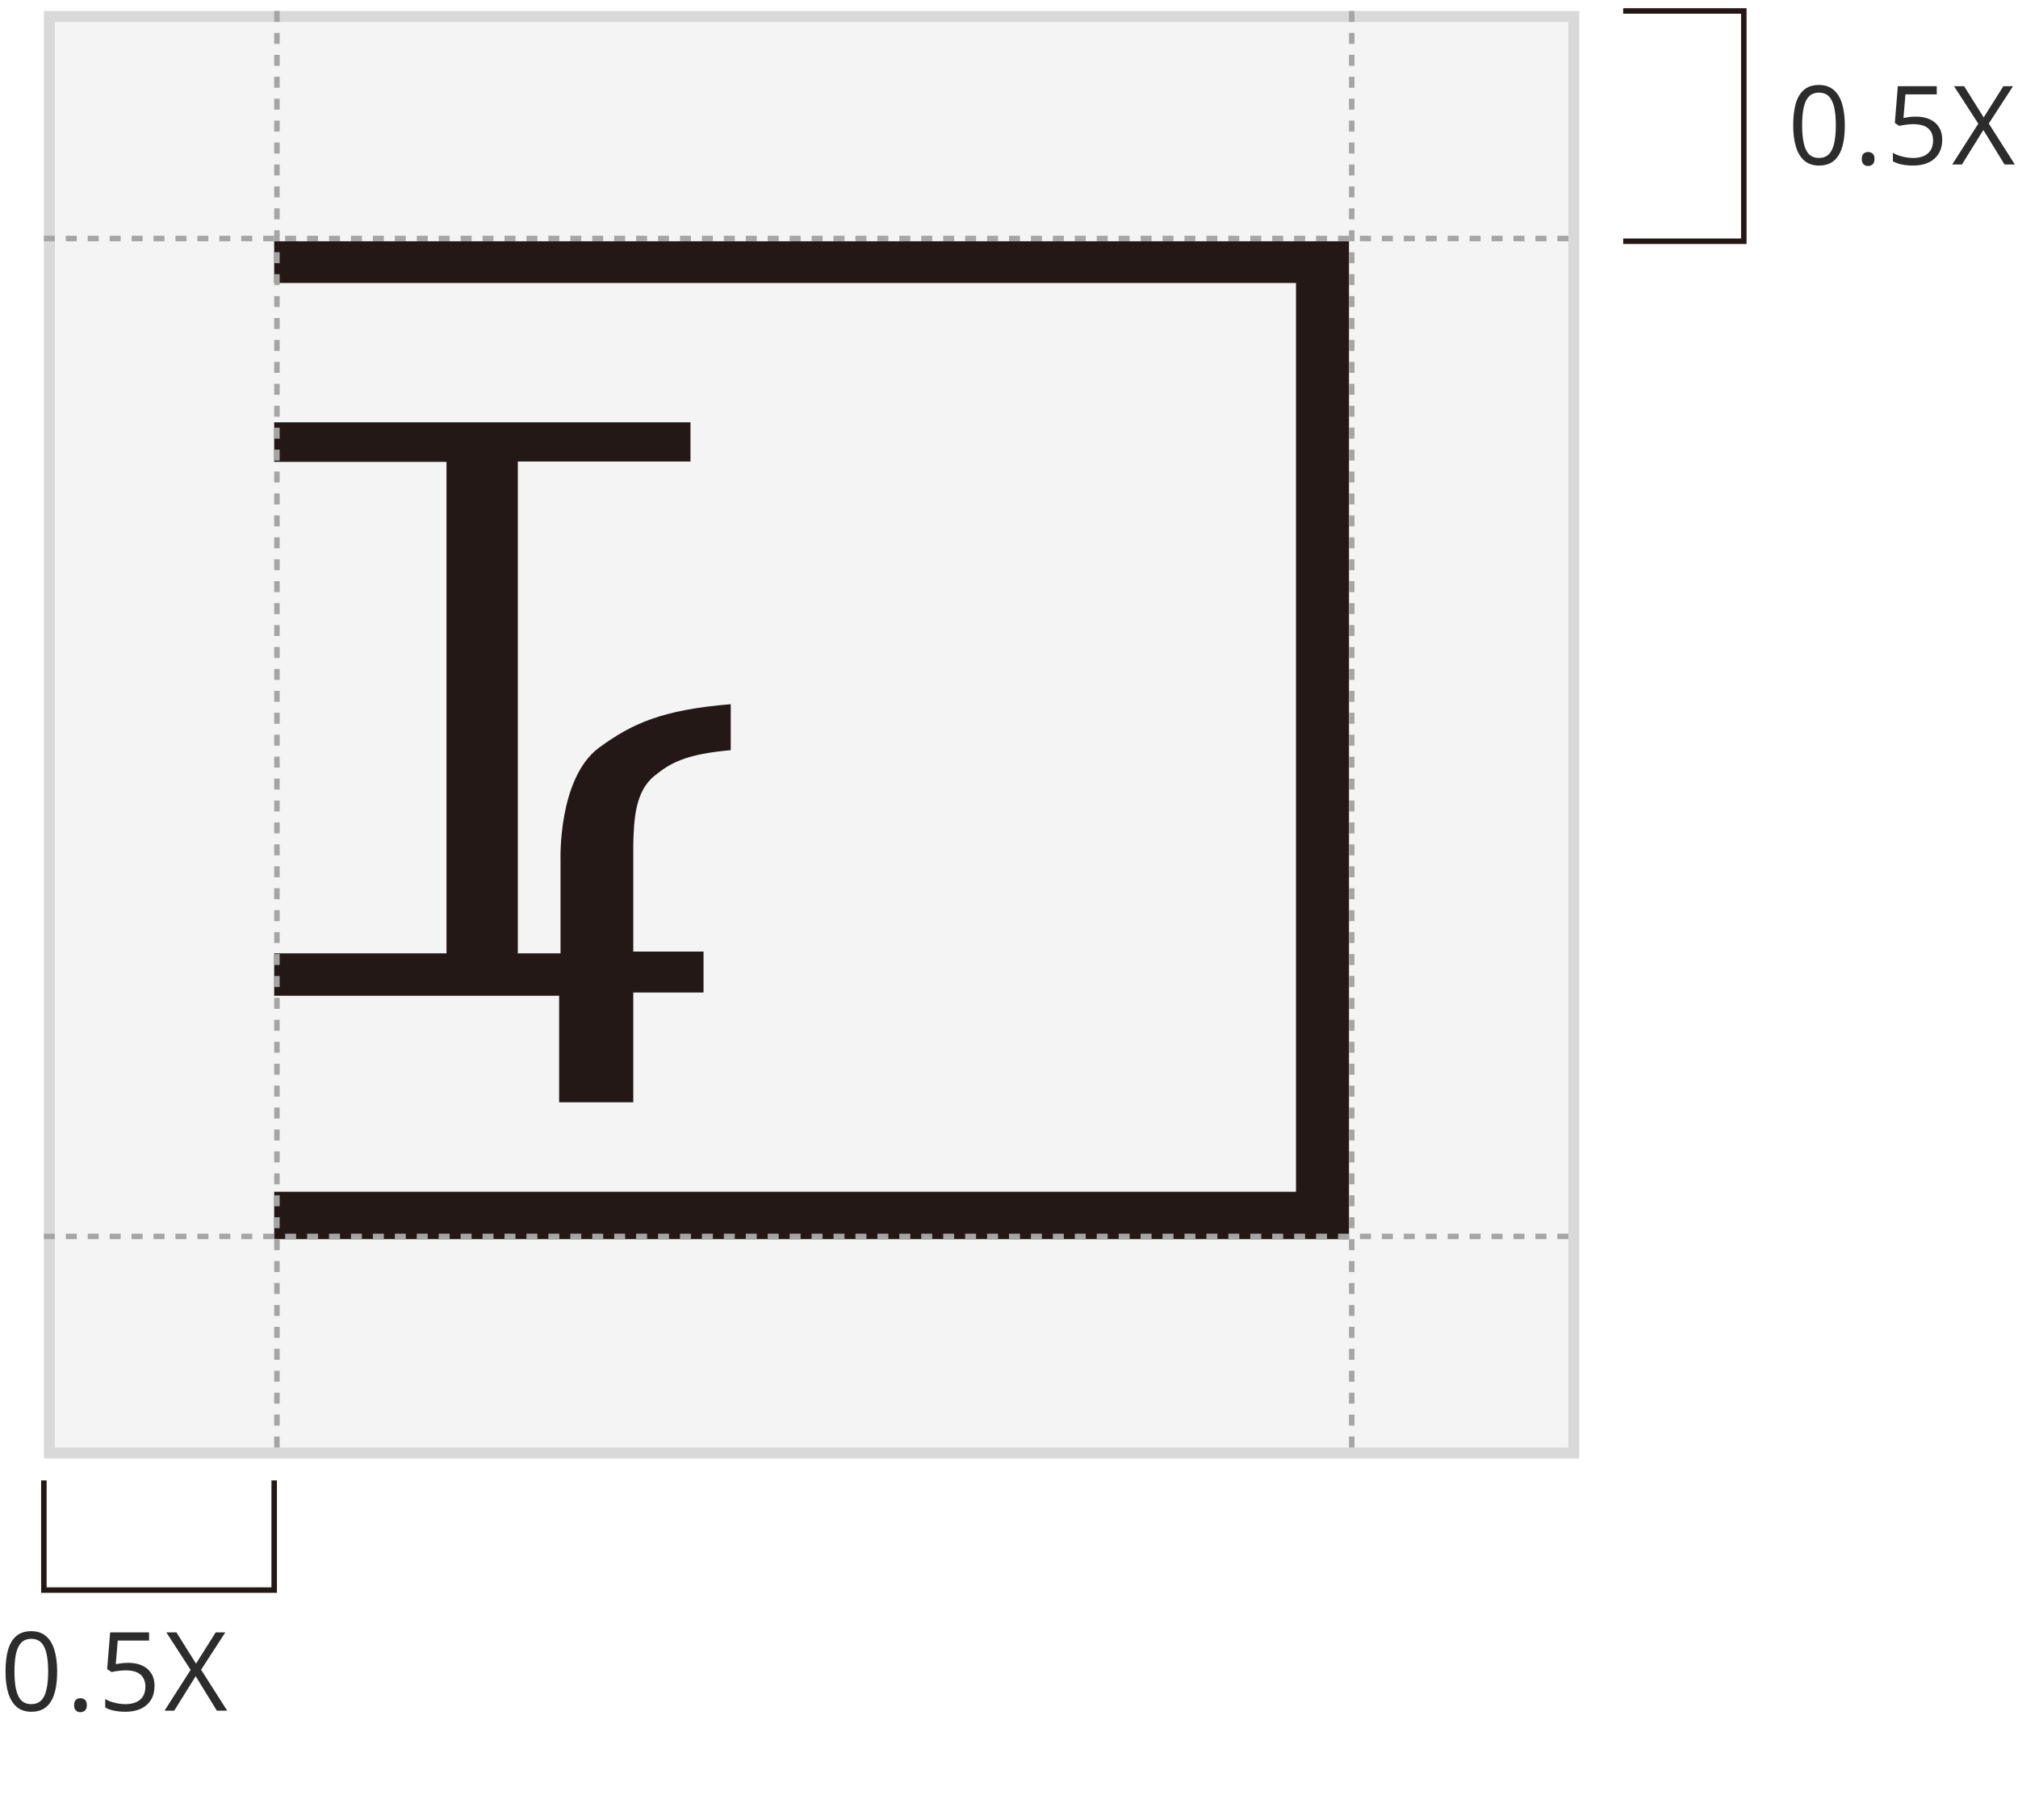 <svg width="184" height="166" viewBox="0 0 184 166" fill="none" xmlns="http://www.w3.org/2000/svg">
<rect x="4.5" y="1.5" width="139" height="131" fill="#D9D9D9" fill-opacity="0.3" stroke="#D9D9D9"/>
<path d="M168.21 11.421C168.21 12 168.166 12.518 168.078 12.974C167.99 13.429 167.852 13.815 167.663 14.131C167.474 14.447 167.23 14.688 166.931 14.854C166.631 15.016 166.271 15.098 165.852 15.098C165.321 15.098 164.882 14.953 164.533 14.663C164.188 14.373 163.929 13.955 163.757 13.408C163.588 12.858 163.503 12.196 163.503 11.421C163.503 10.659 163.579 10.005 163.732 9.458C163.889 8.908 164.139 8.486 164.484 8.193C164.829 7.897 165.285 7.749 165.852 7.749C166.389 7.749 166.831 7.896 167.18 8.188C167.528 8.478 167.787 8.898 167.956 9.448C168.125 9.995 168.21 10.653 168.21 11.421ZM164.318 11.421C164.318 12.085 164.369 12.638 164.47 13.081C164.571 13.524 164.733 13.856 164.958 14.077C165.186 14.295 165.484 14.404 165.852 14.404C166.219 14.404 166.516 14.295 166.74 14.077C166.968 13.859 167.132 13.529 167.233 13.086C167.338 12.643 167.39 12.088 167.39 11.421C167.39 10.767 167.339 10.22 167.238 9.78C167.137 9.338 166.975 9.006 166.75 8.784C166.525 8.56 166.226 8.447 165.852 8.447C165.477 8.447 165.178 8.56 164.953 8.784C164.729 9.006 164.566 9.338 164.465 9.78C164.367 10.22 164.318 10.767 164.318 11.421ZM169.755 14.492C169.755 14.264 169.81 14.103 169.921 14.009C170.032 13.911 170.167 13.862 170.326 13.862C170.492 13.862 170.632 13.911 170.746 14.009C170.86 14.103 170.917 14.264 170.917 14.492C170.917 14.717 170.86 14.881 170.746 14.985C170.632 15.086 170.492 15.137 170.326 15.137C170.167 15.137 170.032 15.086 169.921 14.985C169.81 14.881 169.755 14.717 169.755 14.492ZM174.699 10.635C175.184 10.635 175.605 10.718 175.963 10.884C176.321 11.046 176.598 11.284 176.793 11.597C176.992 11.909 177.091 12.288 177.091 12.734C177.091 13.223 176.985 13.644 176.774 13.999C176.562 14.351 176.258 14.622 175.861 14.815C175.464 15.003 174.988 15.098 174.435 15.098C174.064 15.098 173.719 15.065 173.4 15C173.081 14.935 172.812 14.837 172.594 14.707V13.935C172.832 14.079 173.12 14.193 173.458 14.277C173.797 14.362 174.126 14.404 174.445 14.404C174.806 14.404 175.122 14.347 175.392 14.233C175.665 14.116 175.877 13.94 176.027 13.706C176.18 13.468 176.256 13.171 176.256 12.812C176.256 12.337 176.11 11.971 175.817 11.714C175.527 11.454 175.068 11.323 174.44 11.323C174.238 11.323 174.017 11.339 173.776 11.372C173.535 11.405 173.336 11.44 173.18 11.479L172.77 11.211L173.043 7.861H176.593V8.604H173.737L173.556 10.757C173.68 10.731 173.839 10.705 174.035 10.679C174.23 10.649 174.451 10.635 174.699 10.635ZM183.714 15H182.772L180.843 11.855L178.885 15H178.002L180.379 11.279L178.168 7.861H179.09L180.873 10.708L182.665 7.861H183.544L181.337 11.265L183.714 15Z" fill="#2C2C2C"/>
<g clip-path="url(#clip0_65_1112)">
<path d="M25 22H122.999V113H25V108.677H118.17V25.802H25V22Z" fill="#231815"/>
<path d="M25 38.51H62.957V42.085H47.214V86.935H51.109V78.452C51.109 78.452 50.852 70.977 54.619 68.182C57.645 65.972 60.349 64.737 66.627 64.217V68.41C62.571 68.767 61.154 69.547 59.673 70.75C57.902 72.18 57.806 74.747 57.742 76.957V86.772H64.148V90.51H57.742V100.52H50.981V90.802H25V86.935H40.711V42.117H25V38.542V38.51Z" fill="#231815"/>
</g>
<line x1="4" y1="21.75" x2="144" y2="21.75" stroke="#A5A5A5" stroke-width="0.5" stroke-dasharray="1 1"/>
<line x1="4" y1="112.75" x2="144" y2="112.75" stroke="#A5A5A5" stroke-width="0.5" stroke-dasharray="1 1"/>
<line x1="25.25" y1="1" x2="25.25" y2="132" stroke="#A5A5A5" stroke-width="0.5" stroke-dasharray="1 1"/>
<line x1="123.25" y1="1" x2="123.25" y2="132" stroke="#A5A5A5" stroke-width="0.5" stroke-dasharray="1 1"/>
<path d="M148 1H159V22H148" stroke="#231815" stroke-width="0.5"/>
<path d="M5.21 152.421C5.21 153 5.166 153.518 5.078 153.974C4.99 154.429 4.852 154.815 4.663 155.131C4.474 155.447 4.23 155.688 3.931 155.854C3.631 156.016 3.271 156.098 2.852 156.098C2.321 156.098 1.882 155.953 1.533 155.663C1.188 155.373 0.929 154.955 0.757 154.408C0.588 153.858 0.503 153.196 0.503 152.421C0.503 151.659 0.579 151.005 0.732 150.458C0.889 149.908 1.139 149.486 1.484 149.193C1.829 148.897 2.285 148.749 2.852 148.749C3.389 148.749 3.831 148.896 4.18 149.188C4.528 149.478 4.787 149.898 4.956 150.448C5.125 150.995 5.21 151.653 5.21 152.421ZM1.318 152.421C1.318 153.085 1.369 153.638 1.47 154.081C1.571 154.524 1.733 154.856 1.958 155.077C2.186 155.295 2.484 155.404 2.852 155.404C3.219 155.404 3.516 155.295 3.74 155.077C3.968 154.859 4.132 154.529 4.233 154.086C4.338 153.643 4.39 153.088 4.39 152.421C4.39 151.767 4.339 151.22 4.238 150.78C4.137 150.338 3.975 150.006 3.75 149.784C3.525 149.56 3.226 149.447 2.852 149.447C2.477 149.447 2.178 149.56 1.953 149.784C1.729 150.006 1.566 150.338 1.465 150.78C1.367 151.22 1.318 151.767 1.318 152.421ZM6.755 155.492C6.755 155.264 6.81 155.103 6.921 155.009C7.032 154.911 7.167 154.862 7.326 154.862C7.492 154.862 7.632 154.911 7.746 155.009C7.86 155.103 7.917 155.264 7.917 155.492C7.917 155.717 7.86 155.881 7.746 155.985C7.632 156.086 7.492 156.137 7.326 156.137C7.167 156.137 7.032 156.086 6.921 155.985C6.81 155.881 6.755 155.717 6.755 155.492ZM11.699 151.635C12.184 151.635 12.605 151.718 12.963 151.884C13.321 152.047 13.598 152.284 13.793 152.597C13.992 152.909 14.091 153.288 14.091 153.734C14.091 154.223 13.985 154.644 13.774 154.999C13.562 155.351 13.258 155.622 12.861 155.814C12.464 156.003 11.988 156.098 11.435 156.098C11.064 156.098 10.719 156.065 10.4 156C10.081 155.935 9.812 155.837 9.594 155.707V154.936C9.832 155.079 10.12 155.193 10.458 155.277C10.797 155.362 11.126 155.404 11.445 155.404C11.806 155.404 12.122 155.347 12.392 155.233C12.665 155.116 12.877 154.94 13.027 154.706C13.18 154.468 13.256 154.171 13.256 153.812C13.256 153.337 13.11 152.971 12.817 152.714C12.527 152.453 12.068 152.323 11.44 152.323C11.238 152.323 11.017 152.34 10.776 152.372C10.535 152.405 10.336 152.44 10.18 152.479L9.77 152.211L10.043 148.861H13.593V149.604H10.737L10.556 151.757C10.68 151.731 10.839 151.705 11.035 151.679C11.23 151.649 11.451 151.635 11.699 151.635ZM20.715 156H19.772L17.843 152.855L15.885 156H15.002L17.38 152.279L15.168 148.861H16.09L17.873 151.708L19.665 148.861H20.544L18.337 152.265L20.715 156Z" fill="#2C2C2C"/>
<path d="M25 135L25 145L4 145L4 135" stroke="#231815" stroke-width="0.5"/>
<defs>
<clipPath id="clip0_65_1112">
<rect width="98" height="91" fill="white" transform="translate(25 22)"/>
</clipPath>
</defs>
</svg>
